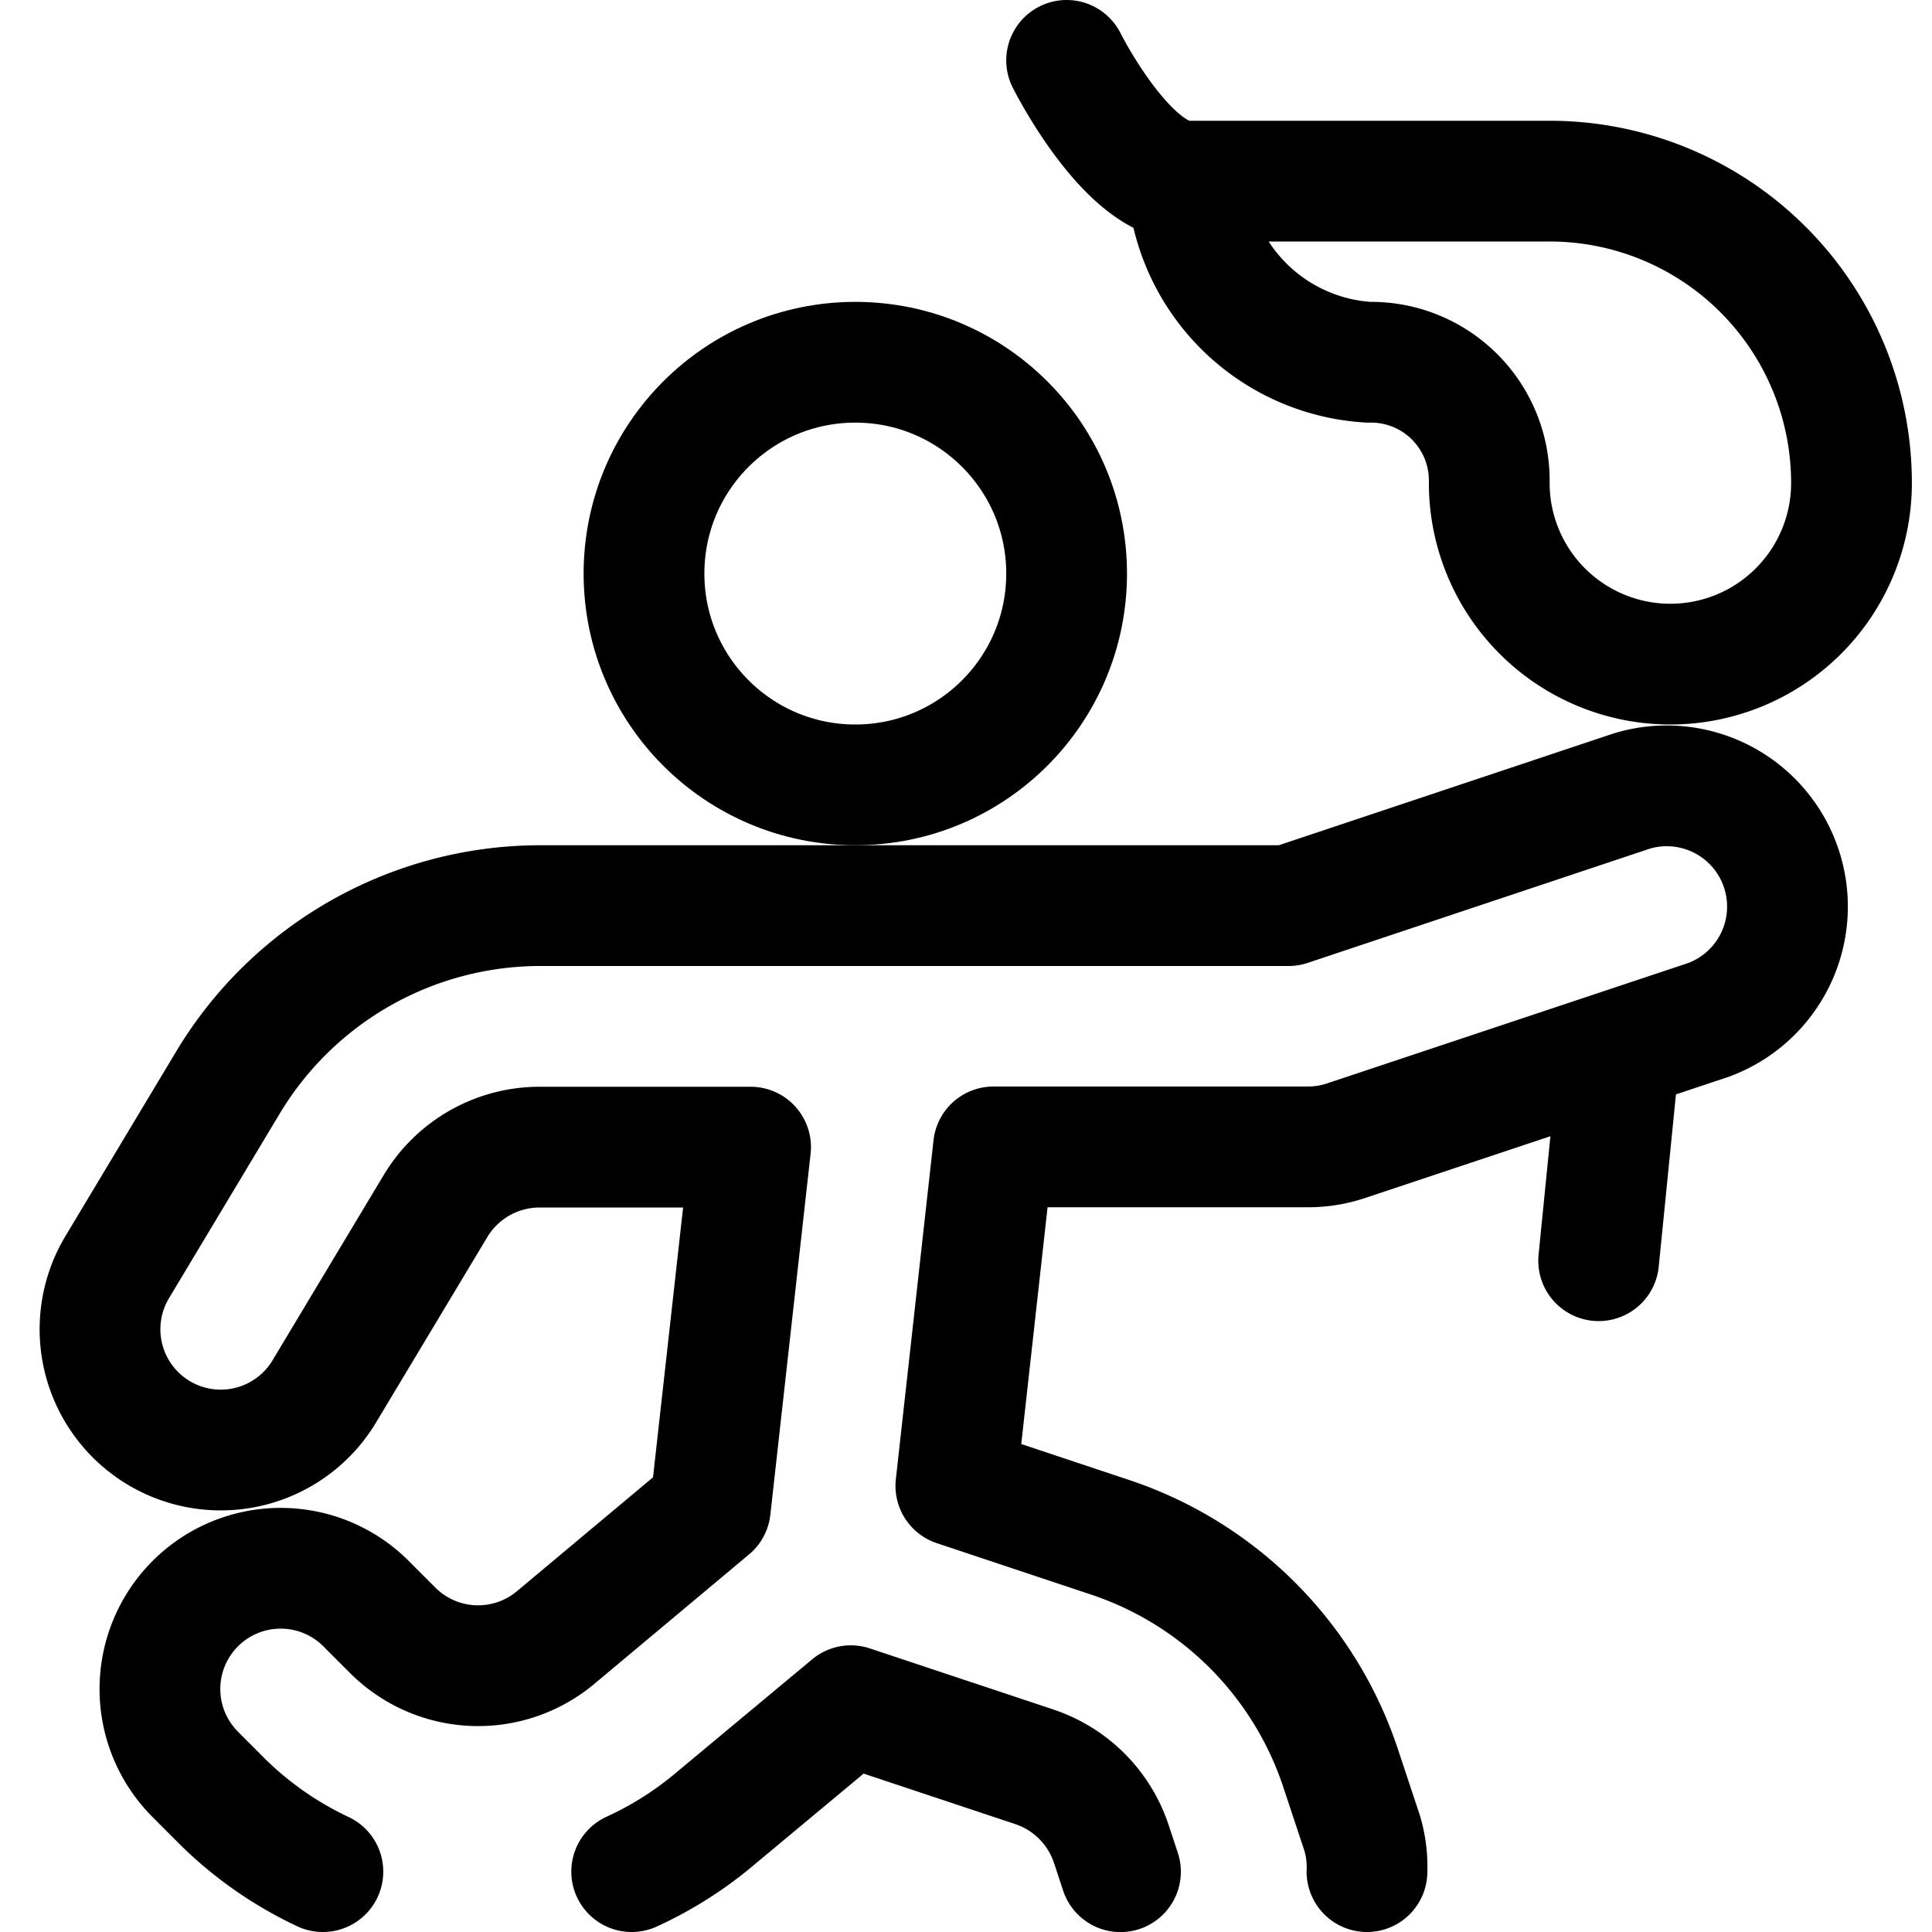 <svg xmlns="http://www.w3.org/2000/svg" id="Regular" width="24" height="24" viewBox="0 0 24 24"><defs><style>.cls-1{fill:none;stroke:#000;stroke-linecap:round;stroke-linejoin:round;stroke-width:1.5px}</style></defs><circle cx="10.625" cy="7.125" r="2.625" class="cls-1"/><path d="M23 6a2.25 2.25 0 0 1-4.5 0A1.469 1.469 0 0 0 17 4.5a2.4 2.4 0 0 1-2.25-2.25h4.5A3.75 3.75 0 0 1 23 6M13.25.75s.75 1.5 1.5 1.5m5.371 10.79-.262 2.621m-2.878 7.589a1.476 1.476 0 0 0-.058-.473l-.275-.829A4.524 4.524 0 0 0 13.8 19.1l-1.926-.642.468-4.211h3.908a1.482 1.482 0 0 0 .475-.078l4.5-1.5a1.5 1.5 0 0 0-.95-2.844l-4.268 1.425H6.7a4.527 4.527 0 0 0-3.86 2.184l-1.376 2.294a1.5 1.5 0 1 0 2.572 1.544l1.376-2.293A1.509 1.509 0 0 1 6.7 14.25h2.624l-.5 4.484-1.924 1.61a1.5 1.5 0 0 1-2.02-.09l-.313-.313a1.5 1.5 0 1 0-2.124 2.118l.314.315a4.5 4.5 0 0 0 1.254.876" class="cls-1"/><path d="M7.847 23.25a4.526 4.526 0 0 0 .968-.6l1.754-1.461 2.283.76a1.513 1.513 0 0 1 .95.948l.117.354" class="cls-1"/></svg>